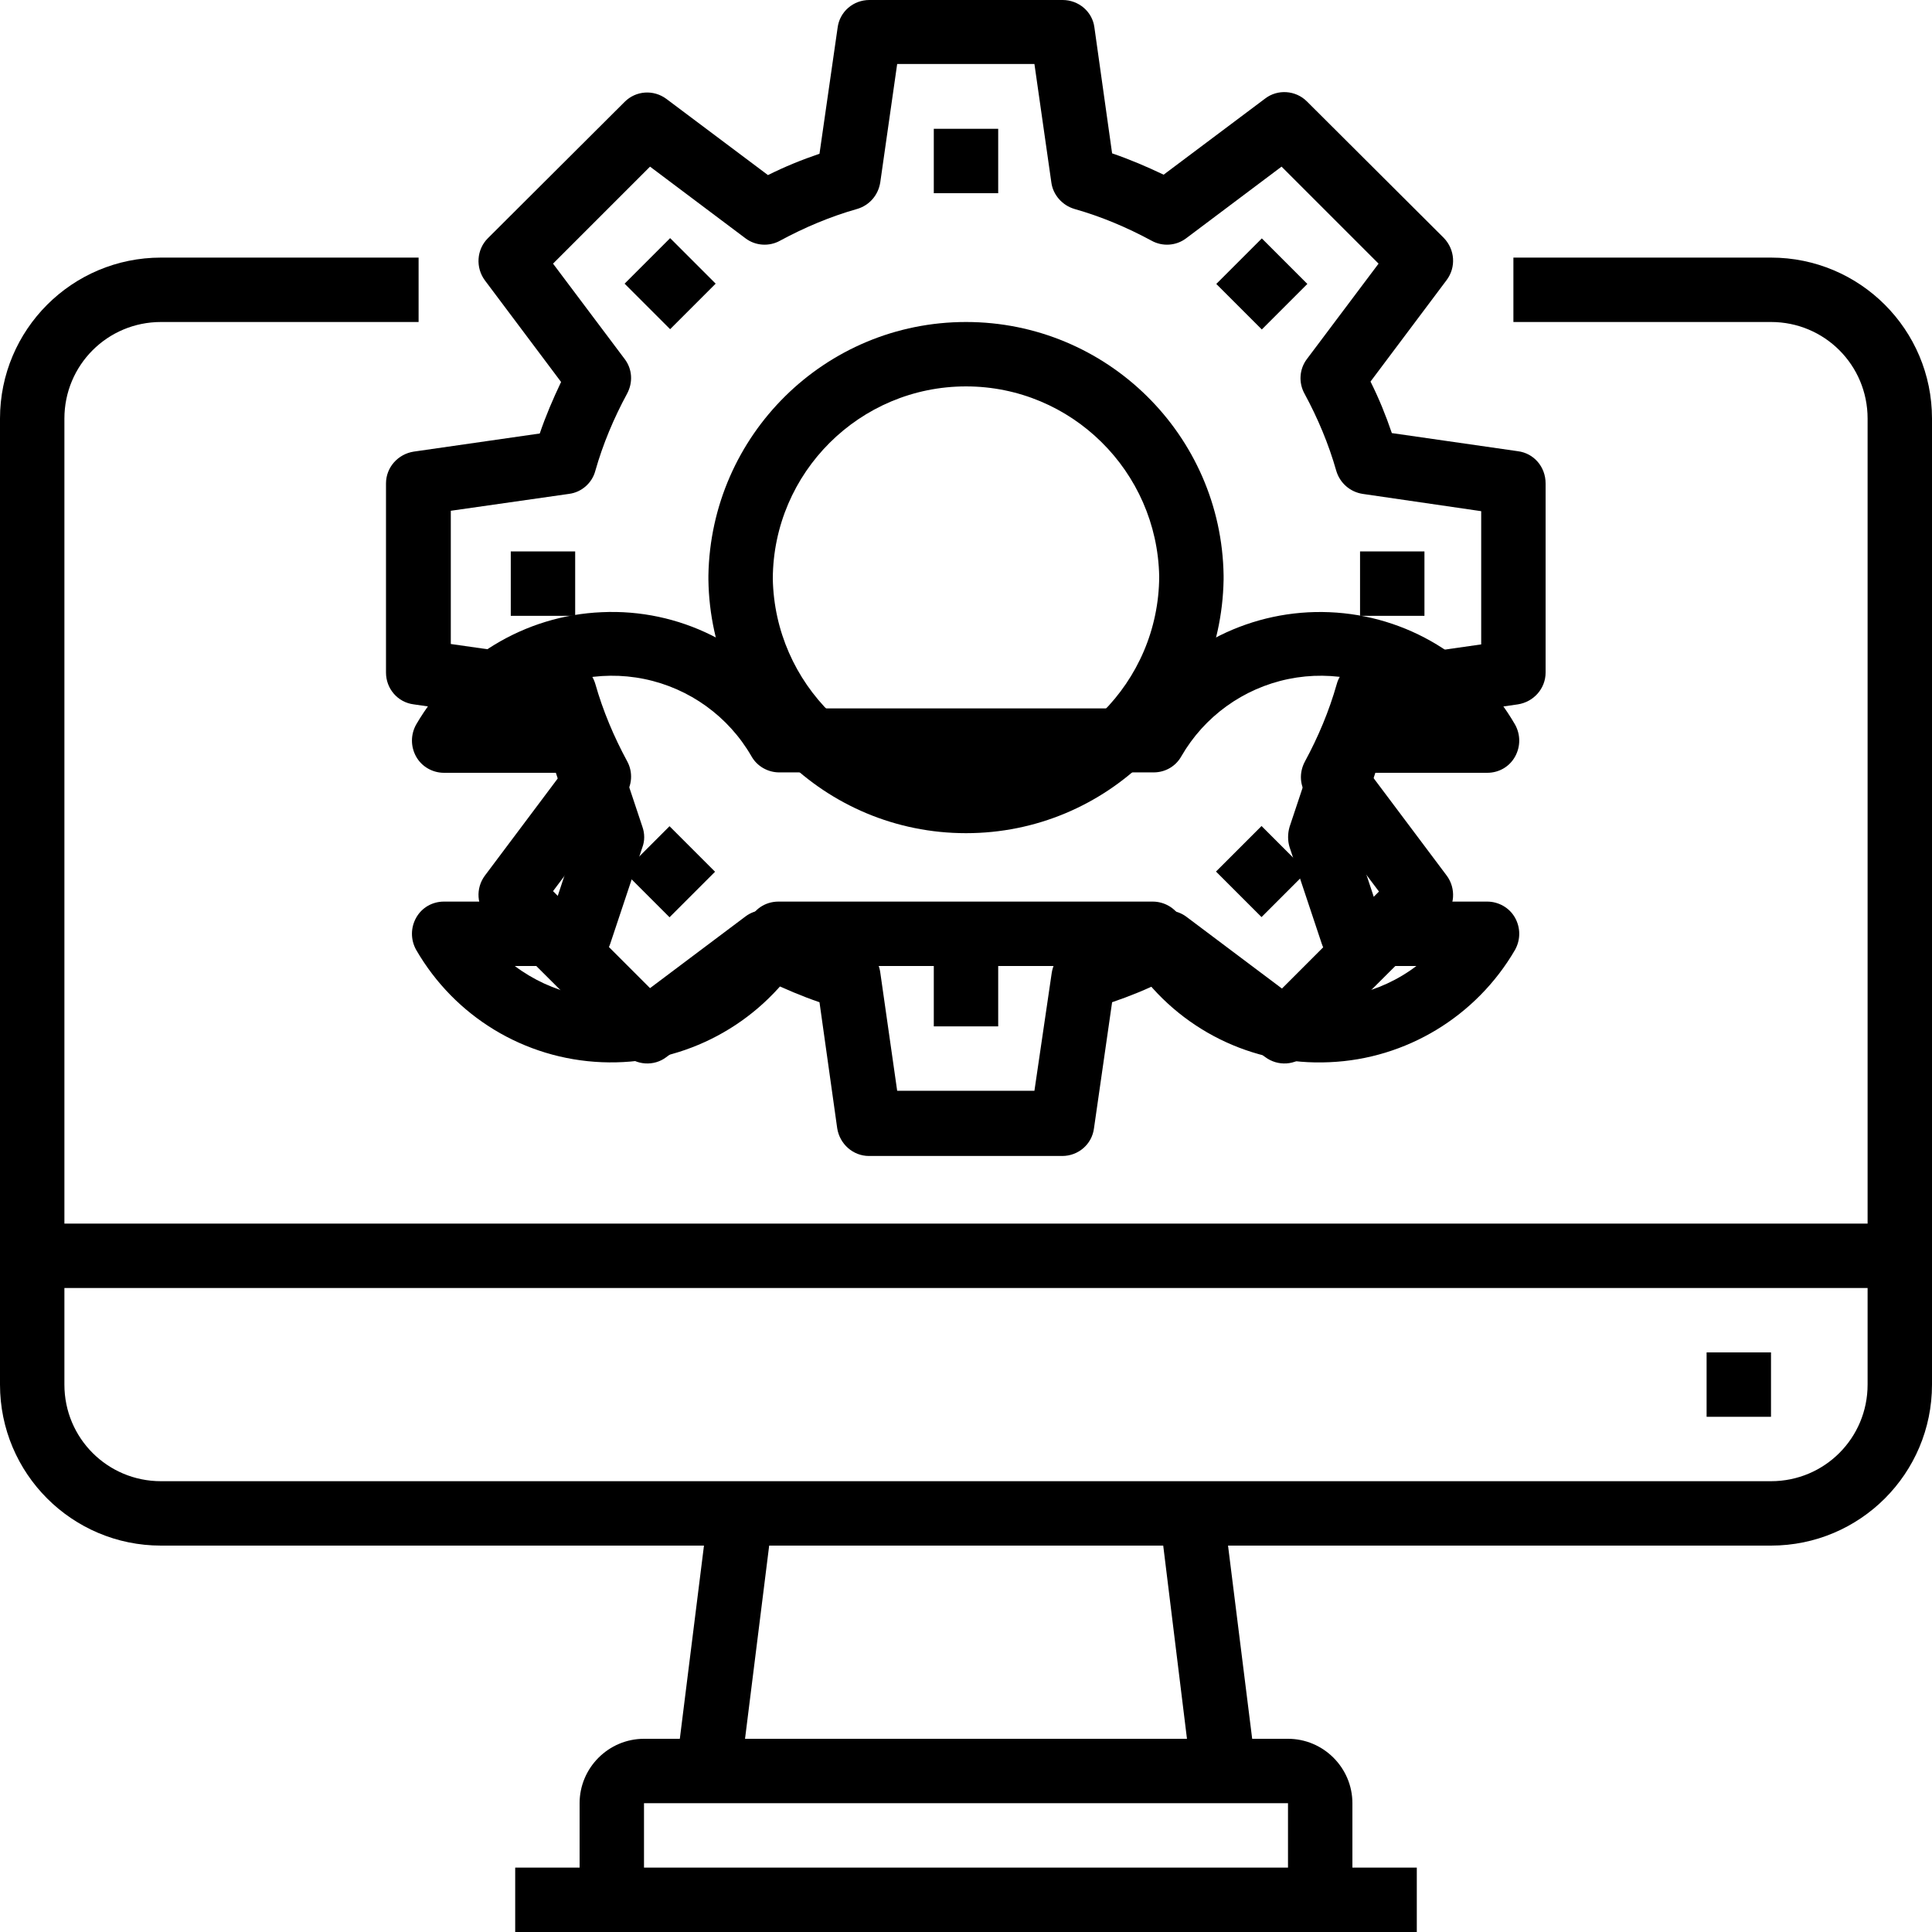 <svg version="1.1" id="Layer_1" xmlns="http://www.w3.org/2000/svg" xmlns:xlink="http://www.w3.org/1999/xlink" x="0px" y="0px"
	 viewBox="0 0 480 480" style="enable-background:new 0 0 480 480;" xml:space="preserve">
<path d="M440,64h-64v16h64c13.3,0,24,10.7,24,24v200H16V104c0-13.3,10.7-24,24-24h64V64H40C17.9,64,0,81.9,0,104v240
	c0,22.1,17.9,40,40,40h134.9l-6,48H160c-8.8,0-16,7.2-16,16v16h-16v16h224v-16h-16v-16c0-8.8-7.2-16-16-16h-8.9l-6-48H440
	c22.1,0,40-17.9,40-40V104C480,81.9,462.1,64,440,64z M320,464H160v-16h160V464z M294.9,432H185.1l6-48h97.9L294.9,432z M440,368H40
	c-13.3,0-24-10.7-24-24v-24h448v24C464,357.3,453.3,368,440,368z"/>
<path d="M424,336h16v16h-16V336z"/>
<path d="M369.5,192c2.9,0,5.5-1.5,6.9-4s1.4-5.5,0-8c-9.6-16.6-26.9-27.1-46.1-27.9c-19.1-0.8-37.3,8.2-48.3,23.9h-84.2
	c-10.9-15.7-29.1-24.8-48.3-23.9c-19.1,0.8-36.5,11.4-46.1,27.9c-1.4,2.5-1.4,5.5,0,8s4.1,4,6.9,4h27.8l5.3,16l-5.3,16h-27.8
	c-2.9,0-5.5,1.5-6.9,4s-1.4,5.5,0,8c9.6,16.6,26.9,27.1,46.1,27.9c19.1,0.8,37.3-8.2,48.3-23.9h84.2c10.9,15.7,29.1,24.8,48.3,23.9
	c19.1-0.8,36.5-11.4,46.1-27.9c1.4-2.5,1.4-5.5,0-8s-4.1-4-6.9-4h-27.8l-5.3-16l5.3-16H369.5z M320.4,210.5l8,24
	c1.1,3.3,4.1,5.5,7.6,5.5h15.9c-9.1,6.9-20.8,9.5-32,7.2c-11.2-2.3-20.9-9.3-26.6-19.2c-1.4-2.5-4.1-4-6.9-4h-93
	c-2.9,0-5.5,1.5-6.9,4c-5.7,9.9-15.4,16.9-26.6,19.2c-11.2,2.3-22.8-0.3-32-7.2H144c3.4,0,6.5-2.2,7.6-5.5l8-24
	c0.6-1.6,0.6-3.4,0-5.1l-8-24c-1.1-3.3-4.1-5.5-7.6-5.5h-15.9c9.1-6.9,20.8-9.5,32-7.2c11.2,2.3,20.9,9.3,26.6,19.2
	c1.4,2.5,4.1,4,6.9,4h93c2.9,0,5.5-1.5,6.9-4c5.7-9.9,15.4-16.9,26.6-19.2c11.2-2.3,22.8,0.3,32,7.2H336c-3.4,0-6.5,2.2-7.6,5.5
	l-8,24C319.9,207.1,319.9,208.9,320.4,210.5z"/>
<rect id="clipPath" x="92" style="fill:none;" width="296.5" height="145"/>
<g id="cog">
	<path style="fill:none;" d="M240,96c-26.4,0-47.9,21.4-48,47.8c0.4,26.1,21.7,47.2,48,47.2c26.4,0,47.9-21.4,48-47.8
		C287.5,117.1,266.2,96,240,96z"/>
	<path style="fill:none;" d="M338.6,122.8c-3.1-0.4-5.7-2.7-6.5-5.7c-1.9-6.7-4.6-13.1-7.9-19.2c-1.5-2.8-1.3-6.1,0.6-8.6l17.8-23.7
		l-24.1-24.1l-23.7,17.8c-2.5,1.9-5.9,2.1-8.6,0.6c-6.1-3.3-12.5-6-19.2-7.9c-3-0.9-5.2-3.4-5.7-6.6L257.1,16h-34.1l-4.2,29.4
		c-0.4,3.1-2.7,5.7-5.7,6.6c-6.7,1.9-13.1,4.6-19.2,7.9c-2.8,1.5-6.1,1.3-8.6-0.6l-23.7-17.8l-24.1,24.1l17.8,23.7
		c1.9,2.5,2.1,5.9,0.6,8.6c-3.3,6.1-6,12.5-7.9,19.2c-0.9,3-3.4,5.2-6.5,5.7l-29.4,4.2v8.1v17v8l29.4,4.2c3.1,0.4,5.7,2.7,6.5,5.7
		c1.9,6.7,4.6,13.1,7.9,19.2c1.5,2.8,1.3,6.1-0.6,8.6l-17.8,23.7l24.1,24.1l23.7-17.8c2.5-1.9,5.9-2.1,8.6-0.6
		c6.1,3.3,12.5,6,19.2,7.9c3,0.9,5.2,3.4,5.7,6.6l4.2,29.4H257l4.2-29.4c0.4-3.1,2.7-5.7,5.7-6.6c6.7-1.9,13.1-4.6,19.2-7.9
		c2.8-1.5,6.1-1.3,8.6,0.6l23.7,17.8l24.1-24.1l-17.8-23.7c-1.9-2.5-2.1-5.9-0.6-8.6c3.3-6.1,6-12.5,7.9-19.2c0.9-3,3.4-5.2,6.5-5.7
		l29.4-4.2V152v-17v-8L338.6,122.8z M142.9,153h-16l0-16l16,0V153z M232,32h16v16h-16V32z M155.2,70.5l11.3-11.3l11.3,11.3
		l-11.3,11.3L155.2,70.5z M166.4,227.8l-11.3-11.3l11.3-11.3l11.3,11.3L166.4,227.8z M248,255h-16v-16h16V255z M240,207
		c-35,0-63.4-28.1-64-63h0c0-0.1,0-0.1,0-0.2c0-0.3,0-0.5,0-0.8h0c0.5-34.9,29-63,64-63s63.4,28.1,64,63h0c0,0.1,0,0.1,0,0.2
		c0,0.3,0,0.5,0,0.8h0C303.4,178.9,275,207,240,207z M324.8,216.5l-11.3,11.3l-11.3-11.3l11.3-11.3L324.8,216.5z M313.5,81.8
		l-11.3-11.3l11.3-11.3l11.3,11.3L313.5,81.8z M353.9,153h-16l0-16l16,0V153z"/>
	<rect x="232" y="239" width="16" height="16"/>
	<rect x="126.9" y="137" width="16" height="16"/>
	<rect x="337.9" y="137" width="16" height="16"/>
	<rect x="305.5" y="208.5" transform="matrix(0.707 -0.707 0.707 0.707 -61.288 285.114)" width="16" height="16"/>
	<rect x="158.4" y="208.5" transform="matrix(0.707 -0.707 0.707 0.707 -104.368 181.162)" width="16" height="16"/>
	<path d="M377.1,112.1l-31.3-4.5c-1.5-4.4-3.2-8.6-5.3-12.8l18.9-25.2c2.4-3.2,2.1-7.6-0.7-10.5l-34-33.9c-2.8-2.8-7.3-3.1-10.4-0.7
		l-25.2,18.9c-4.2-2-8.4-3.8-12.8-5.3l-4.4-31.3C271.4,2.9,268,0,264,0h-48c-4,0-7.4,2.9-7.9,6.9l-4.5,31.3
		c-4.4,1.5-8.6,3.2-12.8,5.3l-25.2-18.9c-3.2-2.4-7.6-2.1-10.4,0.7l-34,33.9c-2.8,2.8-3.1,7.3-0.7,10.5l18.9,25.2
		c-2,4.2-3.8,8.4-5.3,12.8l-31.3,4.5c-3.9,0.6-6.9,3.9-6.9,7.9v15v17v15c0,4,2.9,7.4,6.9,7.9l31.3,4.5c1.5,4.4,3.2,8.6,5.3,12.8
		l-18.9,25.2c-2.4,3.2-2.1,7.6,0.7,10.5l34,33.9c2.8,2.8,7.3,3.1,10.4,0.7l25.2-18.9c4.2,2,8.4,3.8,12.8,5.3l4.4,31.3
		c0.6,3.9,3.9,6.9,7.9,6.9h48c4,0,7.4-2.9,7.9-6.9l4.5-31.3c4.4-1.5,8.6-3.2,12.8-5.3l25.2,18.9c3.2,2.4,7.6,2.1,10.4-0.7l34-33.9
		c2.8-2.8,3.1-7.3,0.7-10.5l-18.9-25.2c2-4.2,3.8-8.4,5.3-12.8l31.3-4.5c3.9-0.6,6.9-3.9,6.9-7.9v-15v-17v-15
		C384,116,381.1,112.6,377.1,112.1z M368,152v8.1l-29.4,4.2c-3.1,0.4-5.7,2.7-6.5,5.7c-1.9,6.7-4.6,13.1-7.9,19.2
		c-1.5,2.8-1.3,6.1,0.6,8.6l17.8,23.7l-24.1,24.1l-23.7-17.8c-2.5-1.9-5.9-2.1-8.6-0.6c-6.1,3.3-12.5,6-19.2,7.9
		c-3,0.9-5.2,3.4-5.7,6.6L257,271h-34.1l-4.2-29.4c-0.4-3.1-2.7-5.7-5.7-6.6c-6.7-1.9-13.1-4.6-19.2-7.9c-2.7-1.5-6.1-1.3-8.6,0.6
		l-23.7,17.8l-24.1-24.1l17.8-23.7c1.9-2.5,2.1-5.9,0.6-8.6c-3.3-6.1-6-12.5-7.9-19.2c-0.9-3-3.4-5.2-6.5-5.7L112,160v-8v-17v-8.1
		l29.4-4.2c3.1-0.4,5.7-2.7,6.5-5.7c1.9-6.7,4.6-13.1,7.9-19.2c1.5-2.8,1.3-6.1-0.6-8.6l-17.8-23.7l24.1-24.1l23.7,17.8
		c2.5,1.9,5.9,2.1,8.6,0.6c6.1-3.3,12.5-6,19.2-7.9c3-0.9,5.2-3.4,5.7-6.6l4.2-29.4h34.1l4.2,29.4c0.4,3.1,2.7,5.7,5.7,6.6
		c6.7,1.9,13.1,4.6,19.2,7.9c2.7,1.5,6.1,1.3,8.6-0.6l23.7-17.8l24.1,24.1l-17.8,23.7c-1.9,2.5-2.1,5.9-0.6,8.6
		c3.3,6.1,6,12.5,7.9,19.2c0.9,3,3.4,5.2,6.5,5.7L368,127v8V152z"/>
	<rect x="232" y="32" width="16" height="16"/>
	<rect x="158.5" y="62.5" transform="matrix(0.707 -0.707 0.707 0.707 -1.068 138.346)" width="16" height="16"/>
	<rect x="305.5" y="62.5" transform="matrix(0.707 -0.707 0.707 0.707 42.007 242.345)" width="16" height="16"/>
	<path d="M304,144c0-0.3,0-0.5,0-0.8c0-0.1,0-0.1,0-0.2h0c-0.5-34.9-29-63-64-63s-63.4,28.1-64,63h0c0,0.3,0,0.5,0,0.8
		c0,0.1,0,0.1,0,0.2h0c0.5,34.9,29,63,64,63S303.4,178.9,304,144L304,144z M240,191c-26.2,0-47.5-21.1-48-47.2
		c0.1-26.4,21.6-47.8,48-47.8c26.2,0,47.5,21.1,48,47.2C287.9,169.6,266.4,191,240,191z"/>
</g>
</svg>

